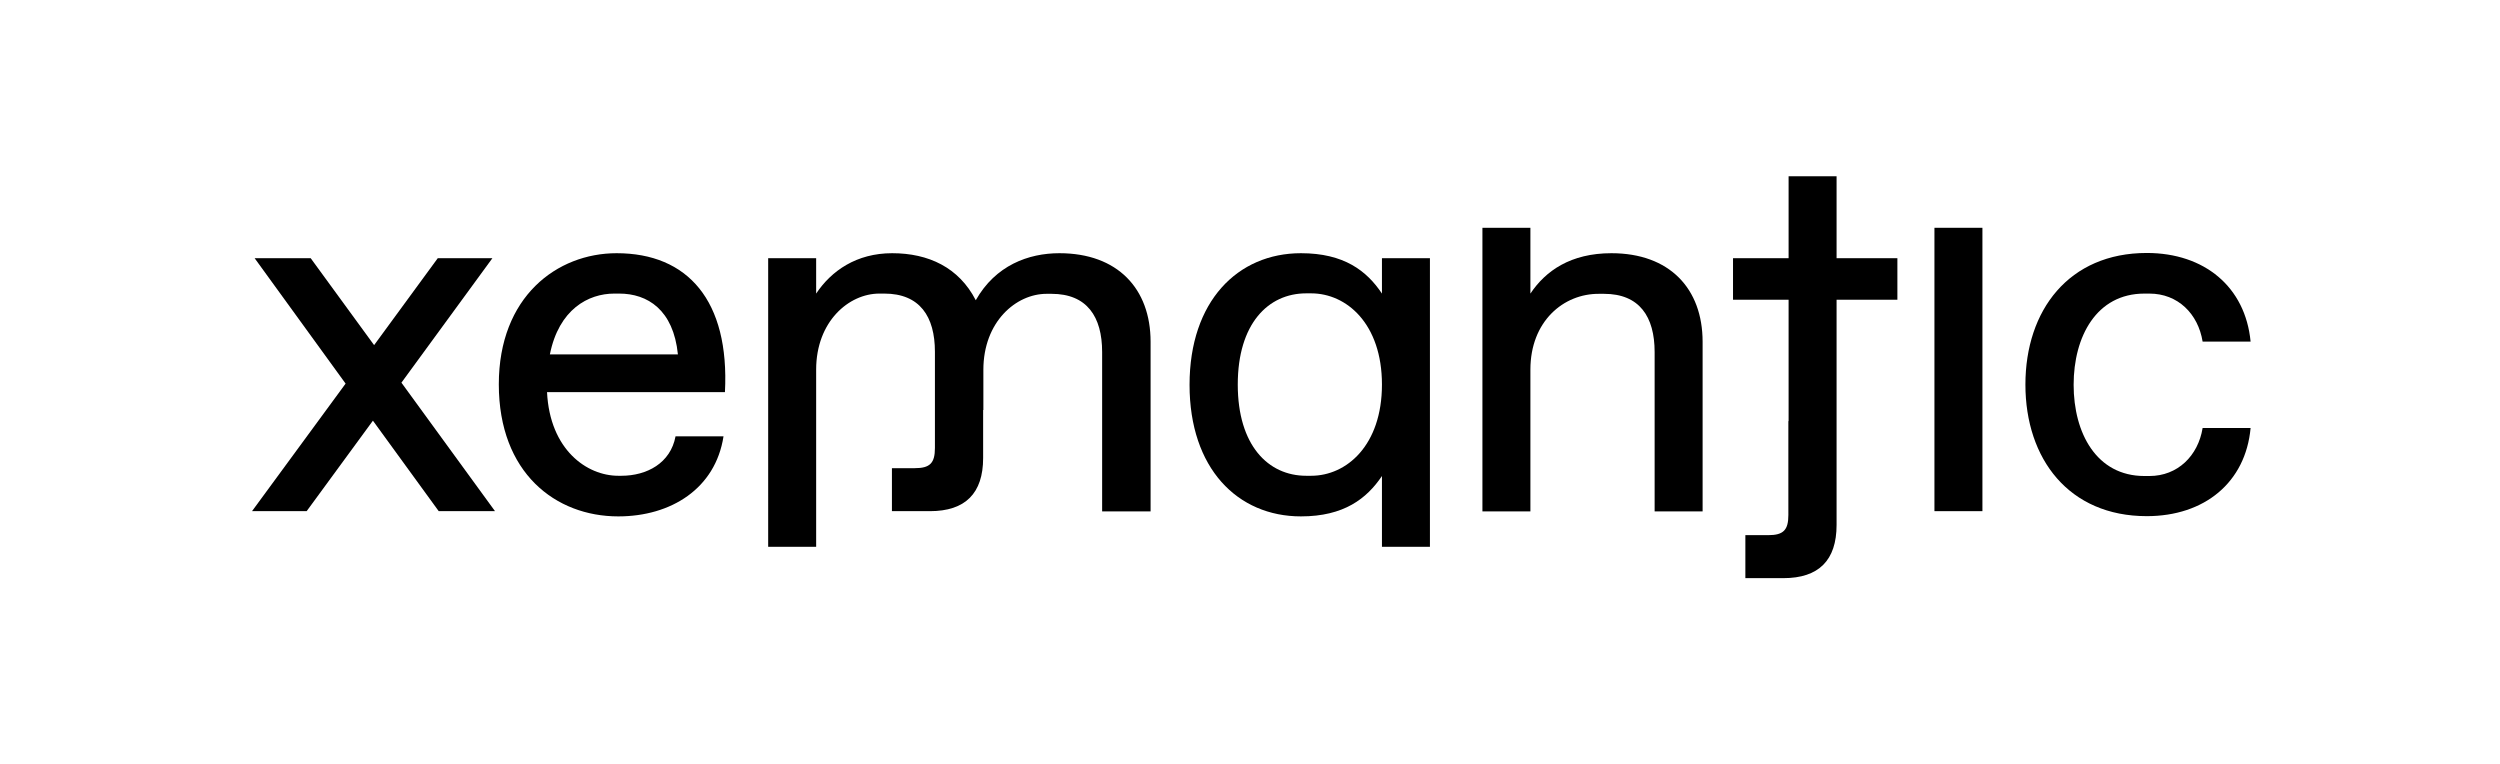 <?xml version="1.0" encoding="utf-8"?>
<svg version="1.1" id="Layer_1" xmlns="http://www.w3.org/2000/svg" xmlns:xlink="http://www.w3.org/1999/xlink" x="0px" y="0px"
	 viewBox="0 0 1052.5 321.7" style="enable-background:new 0 0 1052.5 321.7;" xml:space="preserve">
<style type="text/css">
	.st0{fill-rule:evenodd;clip-rule:evenodd;}
</style>
<path class="st0" d="M903.8,217.3c-32.8,0-51.1-24.1-51.1-55.4s18.3-55.4,51.1-55.4c24.3,0,41.5,14.3,43.7,37.3h-20.2
	c-1.9-11.7-10.4-20.2-22.4-20.2h-2.1c-20.2,0-29.8,18.1-29.8,38.4s9.6,38.4,29.8,38.4h2.1c11.9,0,20.5-8.5,22.4-20.2h20.2
	C945.4,203.1,928.1,217.3,903.8,217.3z"/>
<rect x="814.4" y="95.9" class="st0" width="20.2" height="119.3"/>
<path class="st0" d="M753,177.3v-51.1h-23.4v-17.5H753V74.2h20.2v34.5h25.6v17.5h-25.6v47.9V221c0,14.9-7.5,22.4-22.4,22.4h-16
	v-18.1h9.6c6.4,0,8.5-2.1,8.5-8.5V177.3z"/>
<path class="st0" d="M644.3,155.6v59.7h-20.2V95.9h20.2v27.7c6.4-9.6,17-17,34.1-17c24.5,0,38.4,14.9,38.4,37.3v71.4h-20.2v-67.1
	c0-14.9-6.4-24.5-21.3-24.5h-2.1C658.2,123.6,644.3,135.3,644.3,155.6z"/>
<path class="st0" d="M413.9,172.6v20.2c0,14.9-7.5,22.4-22.4,22.4h-16v-18.1h9.6c6.4,0,8.5-2.1,8.5-8.5v-16v-24.5
	c0-14.9-6.4-24.5-21.3-24.5h-2.1c-12.8,0-26.6,11.7-26.6,32v74.6h-20.2V108.7h20.2v14.9c6.4-9.6,17-17,32-17
	c15.3,0,28.1,6,35.2,19.8c8.3-14.7,22.2-19.8,35.2-19.8c24.5,0,38.4,14.9,38.4,37.3v71.4H464v-67.1c0-14.9-6.4-24.5-21.3-24.5h-2.1
	c-12.8,0-26.6,11.7-26.6,32V172.6z"/>
<path class="st0" d="M259.6,106.6c-25.1,0-49.6,18.3-49.6,55.2c0,37.3,23.9,55.6,50.3,55.6c22.2,0,40.9-11.7,44.3-33.7h-20.2
	c-2.1,11.3-12.1,16.6-22.8,16.6h-1.3c-13.2,0-28.8-10.9-30-35.2c43,0,68,0,74.9,0C307.2,126.5,289.5,106.6,259.6,106.6z
	 M231.5,149.2c3.8-19,16.2-25.6,27.1-25.6h2.1c11.9,0,22.8,6.8,24.7,25.6H231.5z"/>
<polygon class="st0" points="184.7,215.2 157,177.1 129.1,215.2 106.1,215.2 145.5,161.5 107.2,108.7 130.8,108.7 157.5,145.3 
	184.3,108.7 207.3,108.7 169,161.1 208.4,215.2 "/>
<path class="st0" d="M581.8,108.7v14.9c-6.4-9.6-16-17-34.1-17c-26.6,0-46.9,20.2-46.9,55.4s20.2,55.4,46.9,55.4
	c18.1,0,27.7-7.5,34.1-17v29.8H602V108.7H581.8z M552,200.3h-2.1c-16,0-28.8-12.8-28.8-38.4c0-25.6,12.8-38.4,28.8-38.4h2.1
	c14.9,0,29.8,12.8,29.8,38.4C581.8,187.5,566.9,200.3,552,200.3z"/>
</svg>
